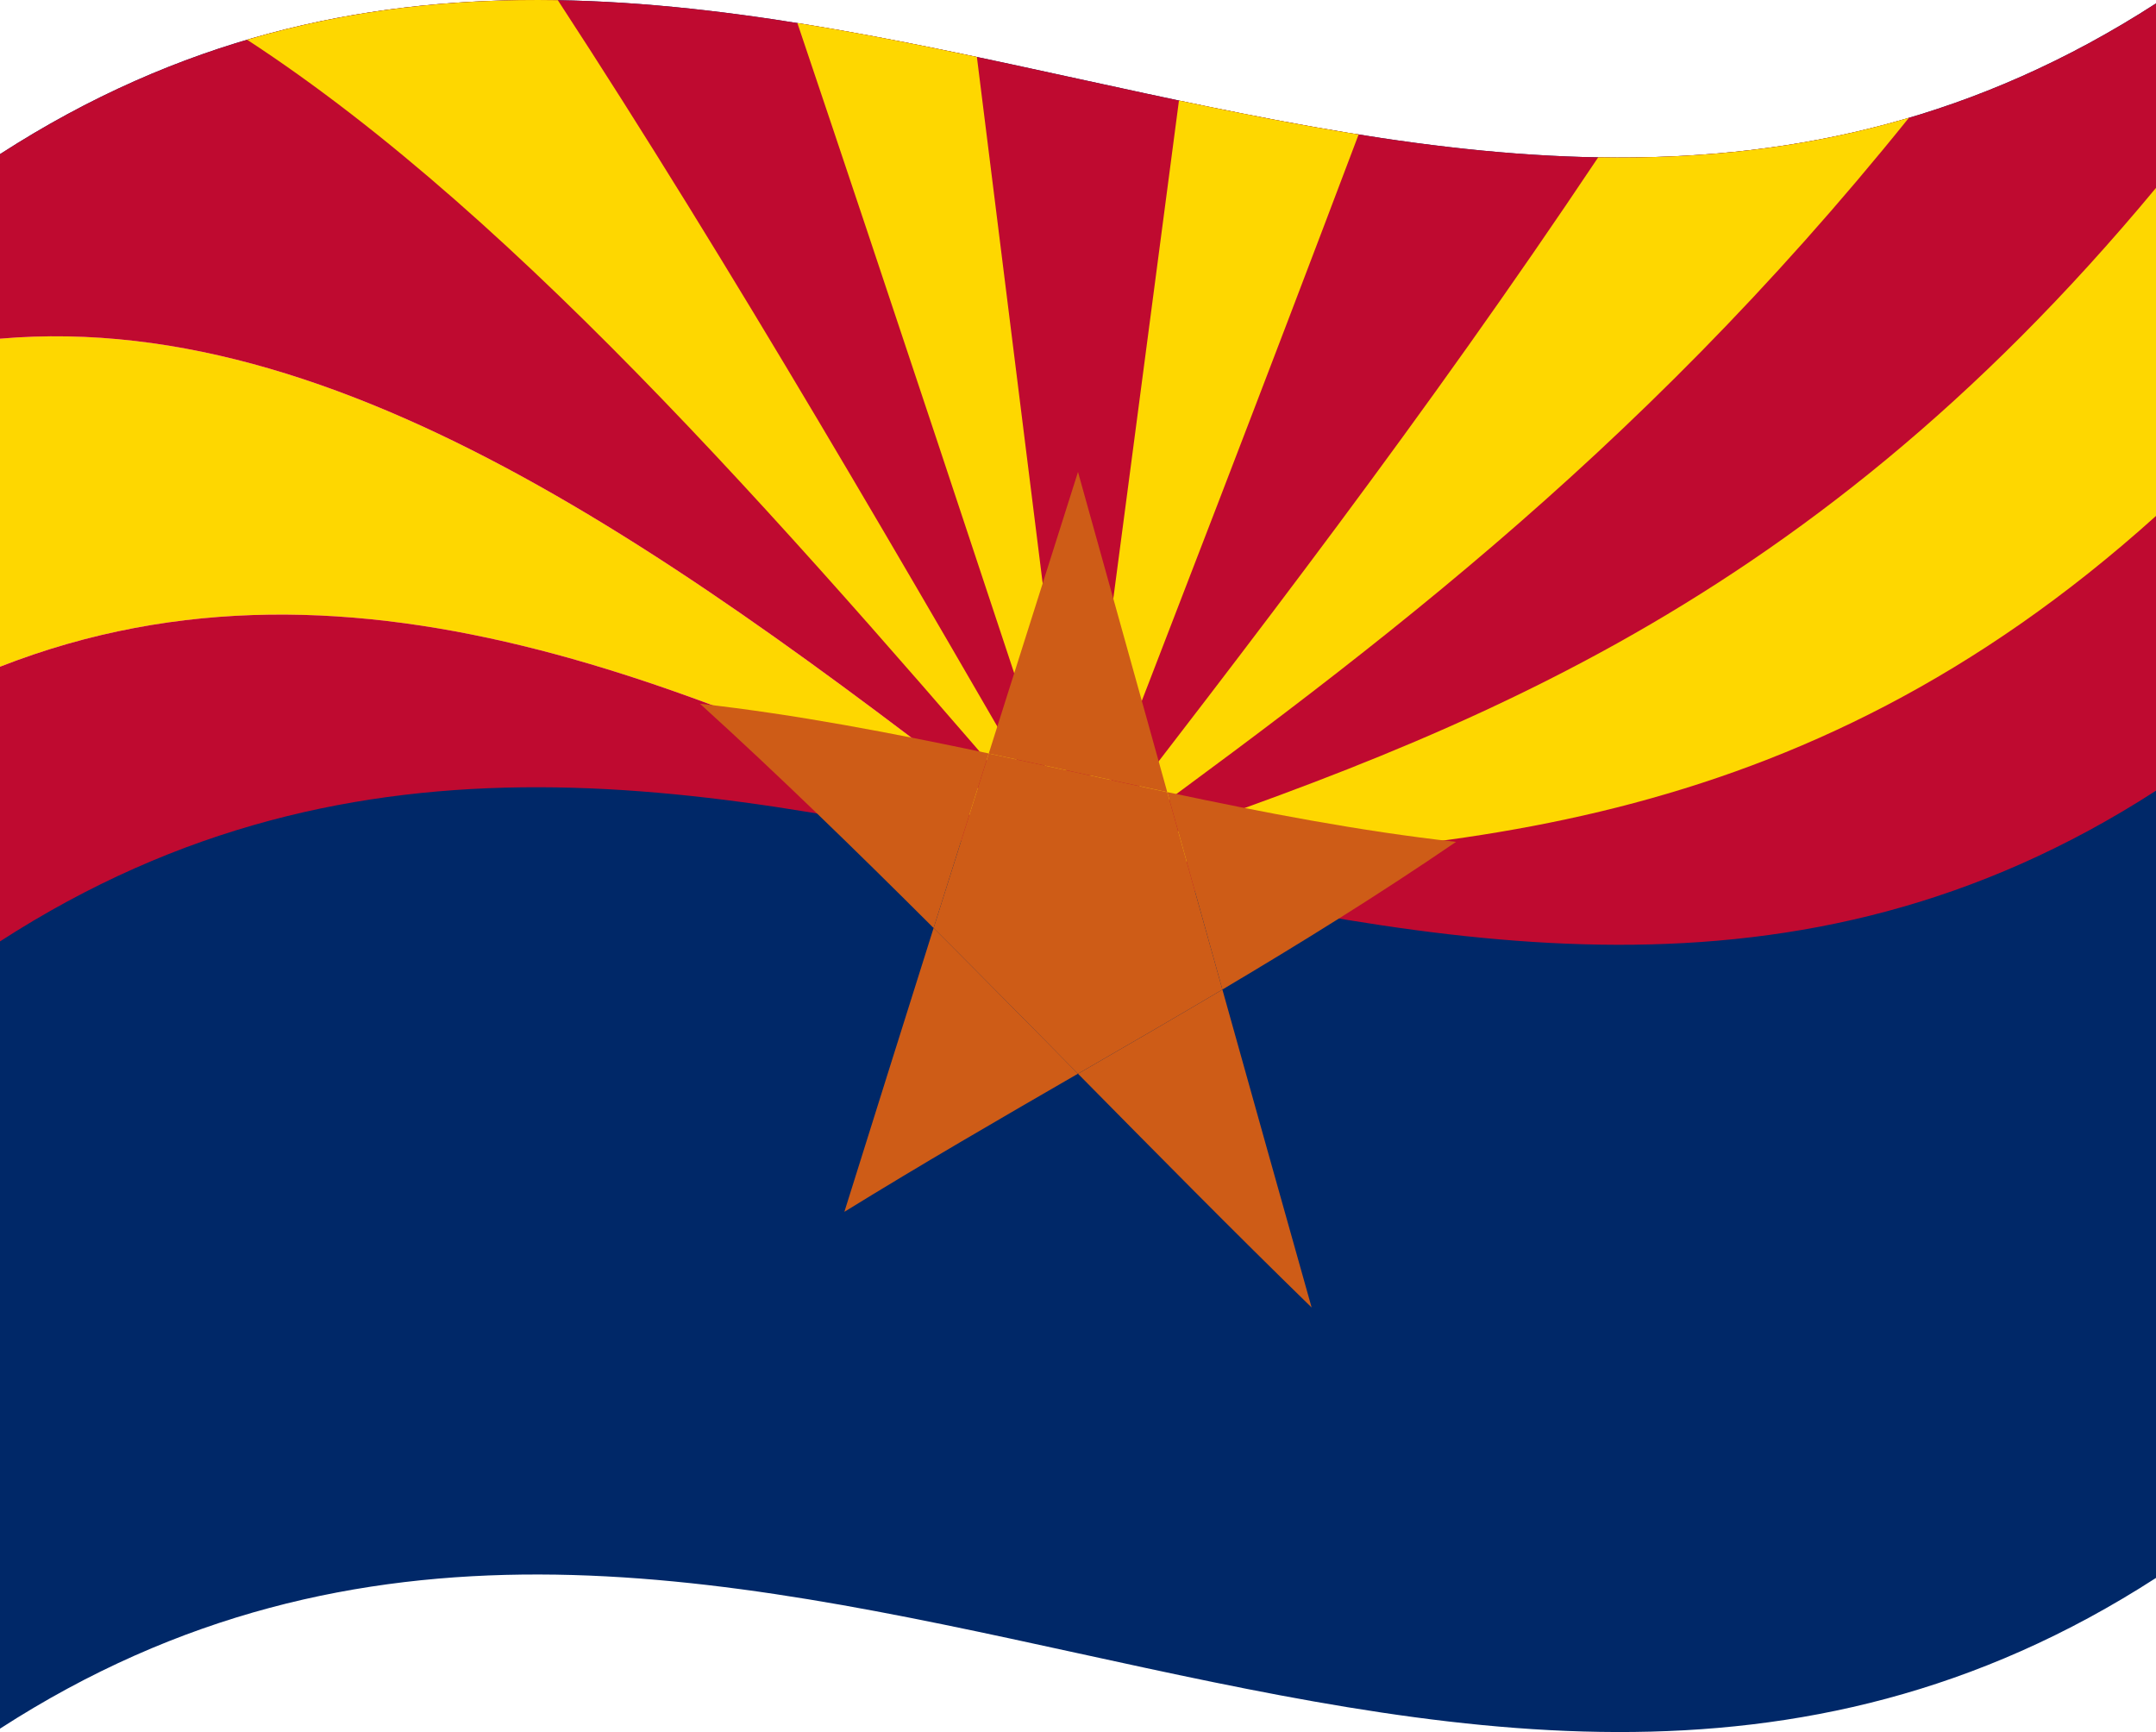<svg xmlns="http://www.w3.org/2000/svg" viewBox="0 0 1260 1012.04">
  <g>
    <path d="M0,1010.08C420,738.76,840,1193.28,1260,922V2C840,273.28,420-181.24,0,90.08Z" style="fill: #002868"/>
    <path d="M0,550.08C420,278.76,840,733.28,1260,462V2C840,273.28,420-181.24,0,90.08Z" style="fill: #bf0a30"/>
    <path d="M1260,301.47V109.79C1050,362.84,840,434.43,630,506,840,498.33,1050,490.63,1260,301.47Z" style="fill: #fed700"/>
    <path d="M630,506C791.87,388,953.74,270,1115.6,68.83,1055.08,86.7,994.56,93,934,91.94,832.69,243.56,731.35,374.79,630,506Z" style="fill: #fed700"/>
    <path d="M630,506c54.68-141.4,109.37-282.81,164-427.42-35-5.58-70-12.47-105-19.84Q659.56,282.55,630,506Z" style="fill: #fed700"/>
    <path d="M0,197.9V389.58C210,307.42,420,406.72,630,506,420,342.83,210,179.63,0,197.9Z" style="fill: #f0f"/>
    <path d="M0,197.9V389.58C210,307.42,420,406.72,630,506,420,342.83,210,179.63,0,197.9Z" style="fill: #fed700"/>
    <path d="M144.4,23.21C306.26,128.75,468.13,317.38,630,506,528.65,330.58,427.31,155.15,326,.11,265.44-.91,204.92,5.34,144.4,23.21Z" style="fill: #fed700"/>
    <path d="M466,13.45C520.63,175.5,575.32,340.76,630,506Q600.45,269.58,570.91,33.28C535.92,25.92,500.93,19,466,13.45Z" style="fill: #fed700"/>
    <path d="M409.07,411.2c45.51,41.31,91,85.61,136.54,131.05q16.13-51.06,32.23-102C521.59,428.35,465.33,417.5,409.07,411.2Z" style="fill: #ce5c17"/>
    <path d="M493.46,708.09C539,680,584.49,653.66,630,627.37c-28.13-28.52-56.26-57-84.39-85.12Q519.54,624.87,493.46,708.09Z" style="fill: #ce5c17"/>
    <path d="M766.54,764q-26.07-92.54-52.15-185.77c-28.13,16.68-56.26,32.93-84.39,49.18C675.51,673.51,721,719.66,766.54,764Z" style="fill: #ce5c17"/>
    <path d="M682.16,462.84q16.11,57.74,32.23,115.35c45.51-27,91-55.14,136.54-86.27C794.67,485.63,738.41,474.77,682.16,462.84Z" style="fill: #ce5c17"/>
    <path d="M577.84,440.29q-16.11,50.91-32.23,102c28.13,28.08,56.26,56.6,84.39,85.12,28.13-16.25,56.26-32.5,84.39-49.18q-16.12-57.6-32.23-115.35C647.39,455.46,612.62,447.67,577.84,440.29Z" style="fill: #ce5c17"/>
    <path d="M630,275.76Q603.92,358,577.84,440.29c34.78,7.38,69.55,15.17,104.32,22.55Q656.08,369.41,630,275.76Z" style="fill: #ce5c17"/>
  </g>
</svg>
